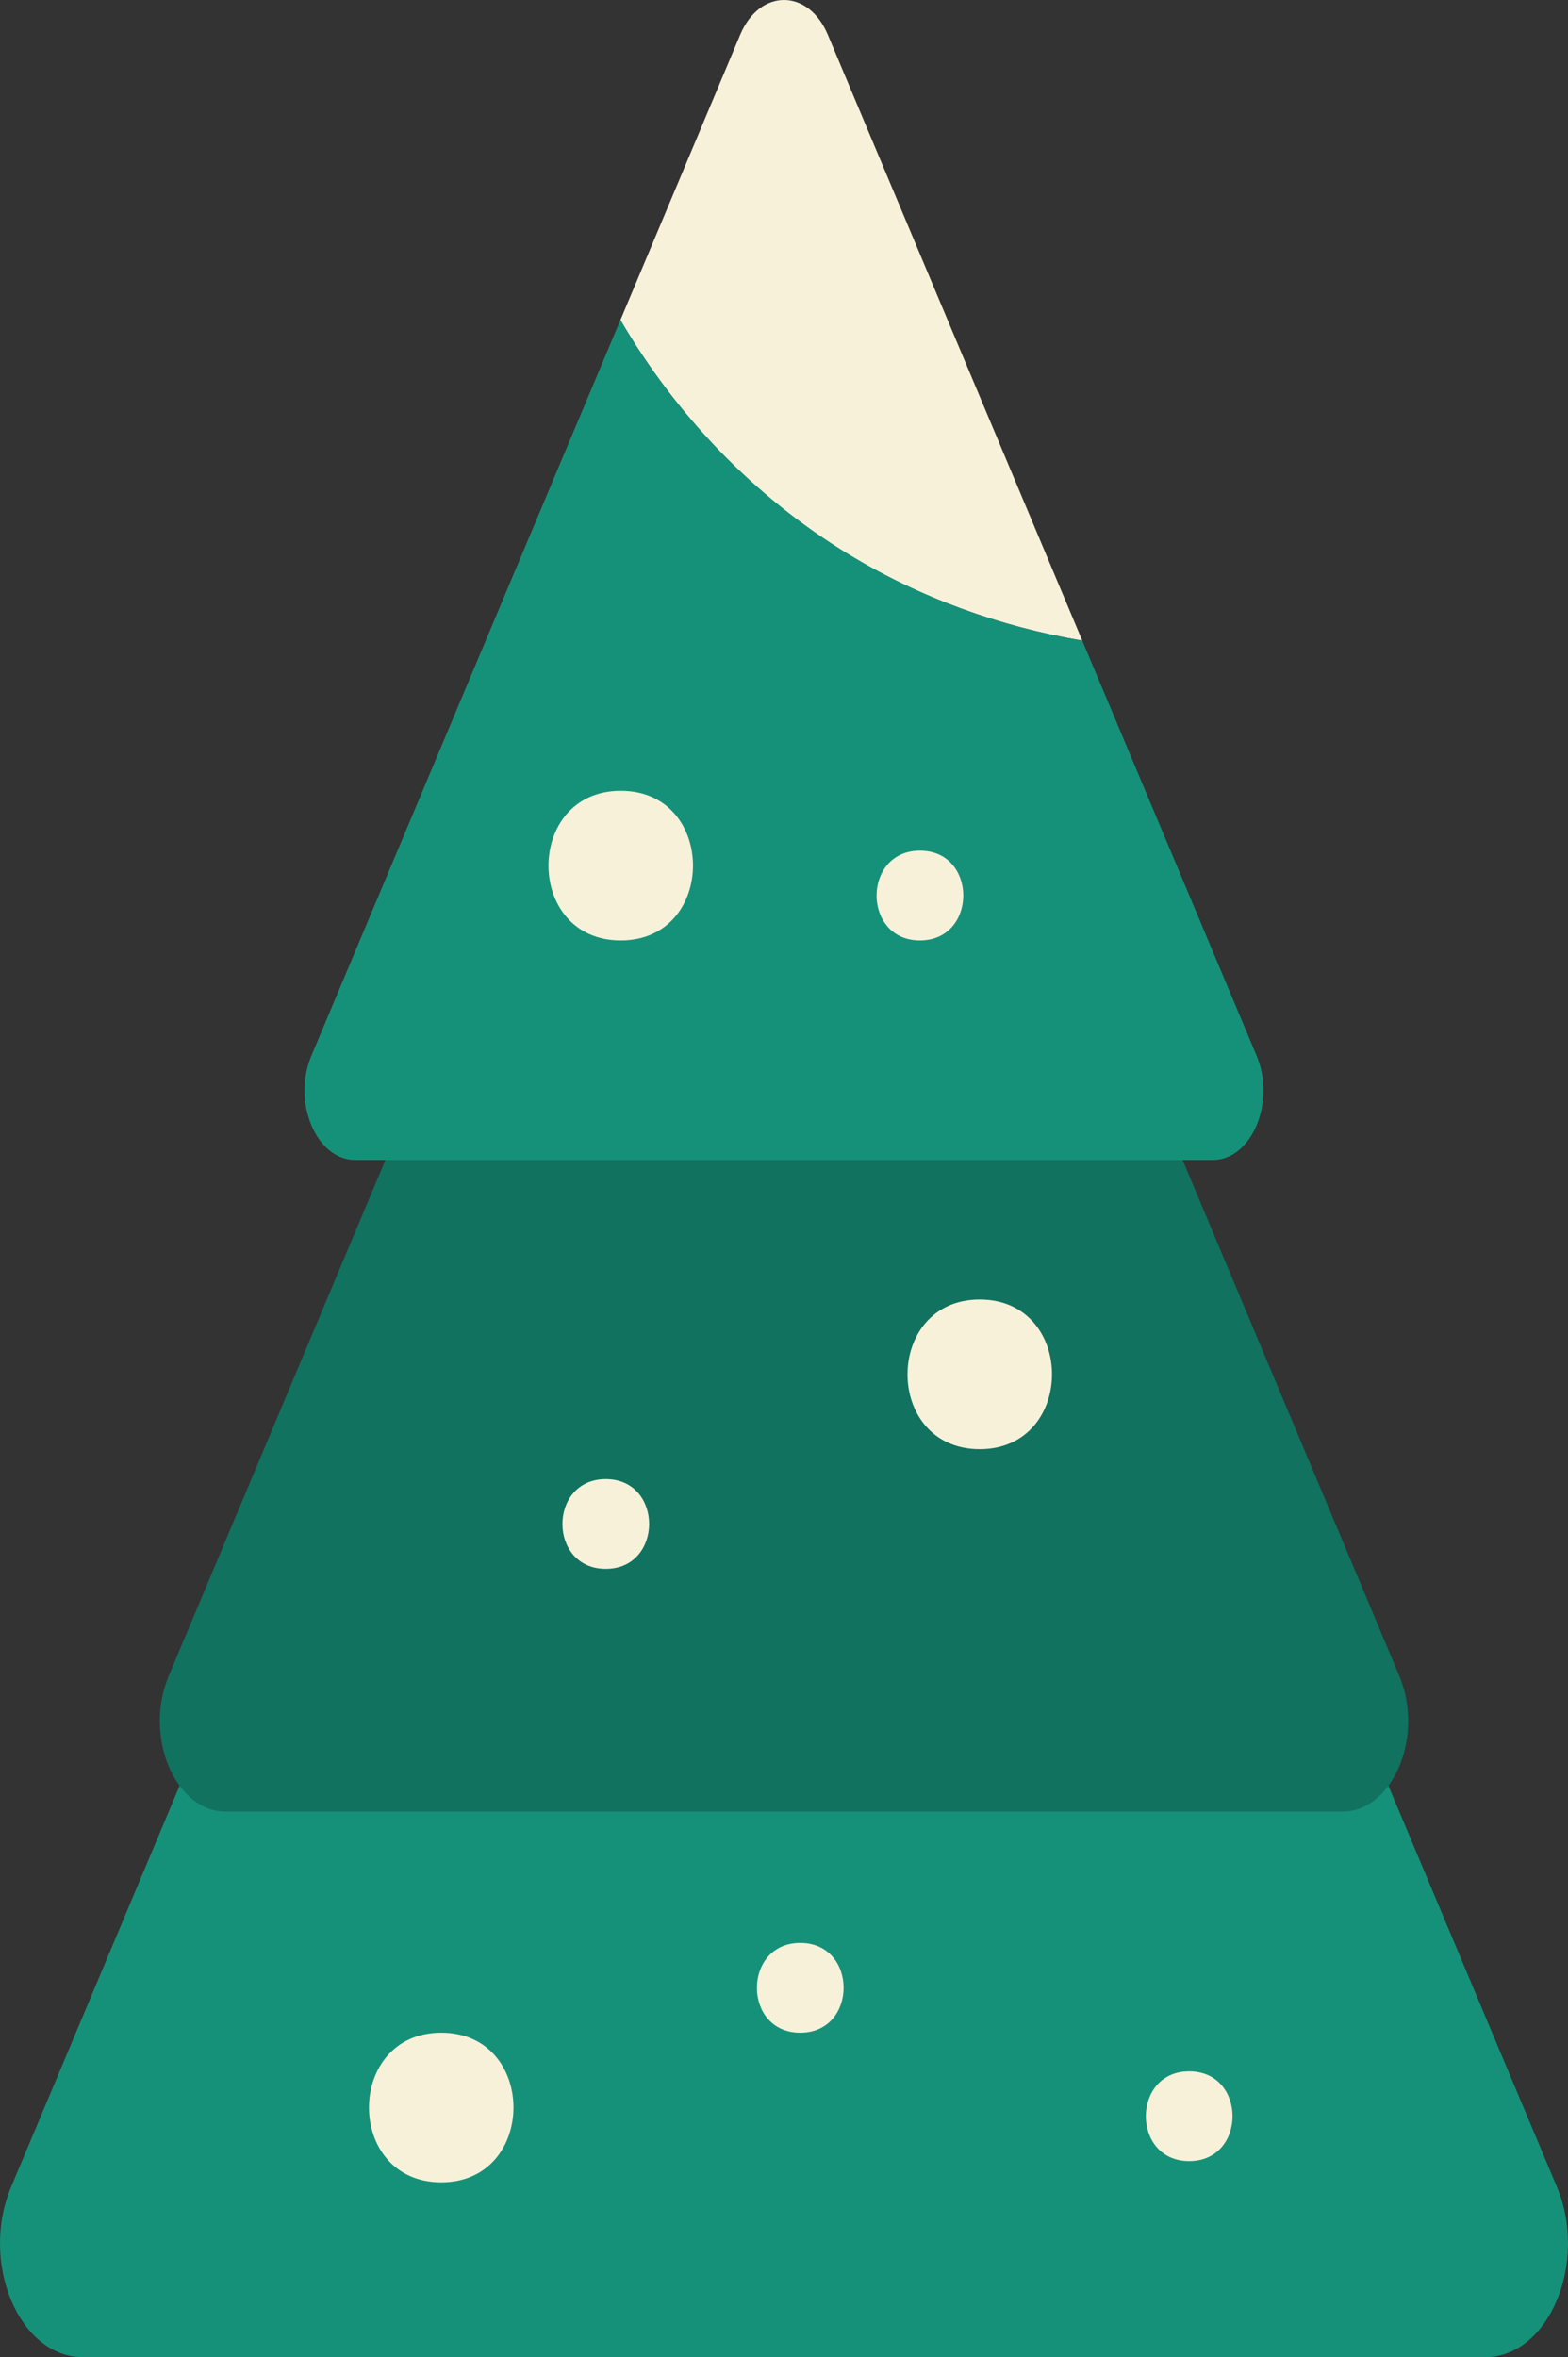 <?xml version="1.0" encoding="utf-8"?>
<!-- Generator: Adobe Illustrator 16.0.0, SVG Export Plug-In . SVG Version: 6.00 Build 0)  -->
<!DOCTYPE svg PUBLIC "-//W3C//DTD SVG 1.1//EN" "http://www.w3.org/Graphics/SVG/1.1/DTD/svg11.dtd">
<svg version="1.1" id="Calque_1" xmlns="http://www.w3.org/2000/svg" xmlns:xlink="http://www.w3.org/1999/xlink" x="0px" y="0px"
	 width="74.757px" height="112.353px" viewBox="0 0 74.757 112.353" enable-background="new 0 0 74.757 112.353"
	 xml:space="preserve">
<rect x="0" y="0" width="74.757" height="112.353" fill="#333333" stroke="none"/>
<g>
	<g>
		<path fill="#169179" d="M33.966,24.652c1.517-3.61,5.309-3.61,6.825,0L57.507,64.44l16.717,39.789
			c1.516,3.61-0.38,8.123-3.413,8.123H37.378H3.947c-3.033,0-4.93-4.513-3.413-8.123L17.25,64.44L33.966,24.652z"/>
		<path fill="#11725F" d="M34.662,16.527c1.207-2.874,4.227-2.874,5.434,0l13.309,31.678l13.309,31.677
			c1.207,2.875-0.302,6.468-2.717,6.468H37.378H10.762c-2.415,0-3.925-3.593-2.718-6.468l13.309-31.677L34.662,16.527z"/>
	</g>
	<g>
		<path fill="#F7F1DA" d="M40.417,26.398c3.416,2.084,7.236,3.47,11.181,4.135l-1.909-4.545L39.466,1.655
			c-0.928-2.207-3.247-2.207-4.175,0L29.58,15.253C32.218,19.776,35.945,23.67,40.417,26.398z"/>
		<path fill="#169179" d="M51.598,30.533c-3.944-0.665-7.765-2.051-11.181-4.135c-4.473-2.729-8.199-6.622-10.838-11.146
			l-4.511,10.735L14.846,50.321c-0.928,2.208,0.231,4.968,2.087,4.968h20.445h20.445c1.855,0,3.016-2.76,2.088-4.968L51.598,30.533z
			"/>
	</g>
	<g>
		<path fill="#F7F1DA" d="M29.595,37.693c-4.59,0-4.598,7.132,0,7.132C34.184,44.825,34.191,37.693,29.595,37.693z"/>
		<path fill="#F7F1DA" d="M46.711,61.941c-4.589,0-4.597,7.132,0,7.132C51.3,69.073,51.308,61.941,46.711,61.941z"/>
		<path fill="#F7F1DA" d="M21.037,96.888c-4.589,0-4.597,7.132,0,7.132C25.625,104.02,25.633,96.888,21.037,96.888z"/>
		<path fill="#F7F1DA" d="M43.859,40.546c-2.754,0-2.758,4.279,0,4.279C46.612,44.825,46.617,40.546,43.859,40.546z"/>
		<path fill="#F7F1DA" d="M28.882,70.5c-2.754,0-2.759,4.278,0,4.278C31.635,74.778,31.64,70.5,28.882,70.5z"/>
		<path fill="#F7F1DA" d="M56.696,98.729c-2.753,0-2.758,4.279,0,4.279C59.449,103.009,59.455,98.729,56.696,98.729z"/>
		<path fill="#F7F1DA" d="M38.154,92.608c-2.754,0-2.759,4.279,0,4.279C40.906,96.888,40.912,92.608,38.154,92.608z"/>
	</g>
</g>
</svg>
